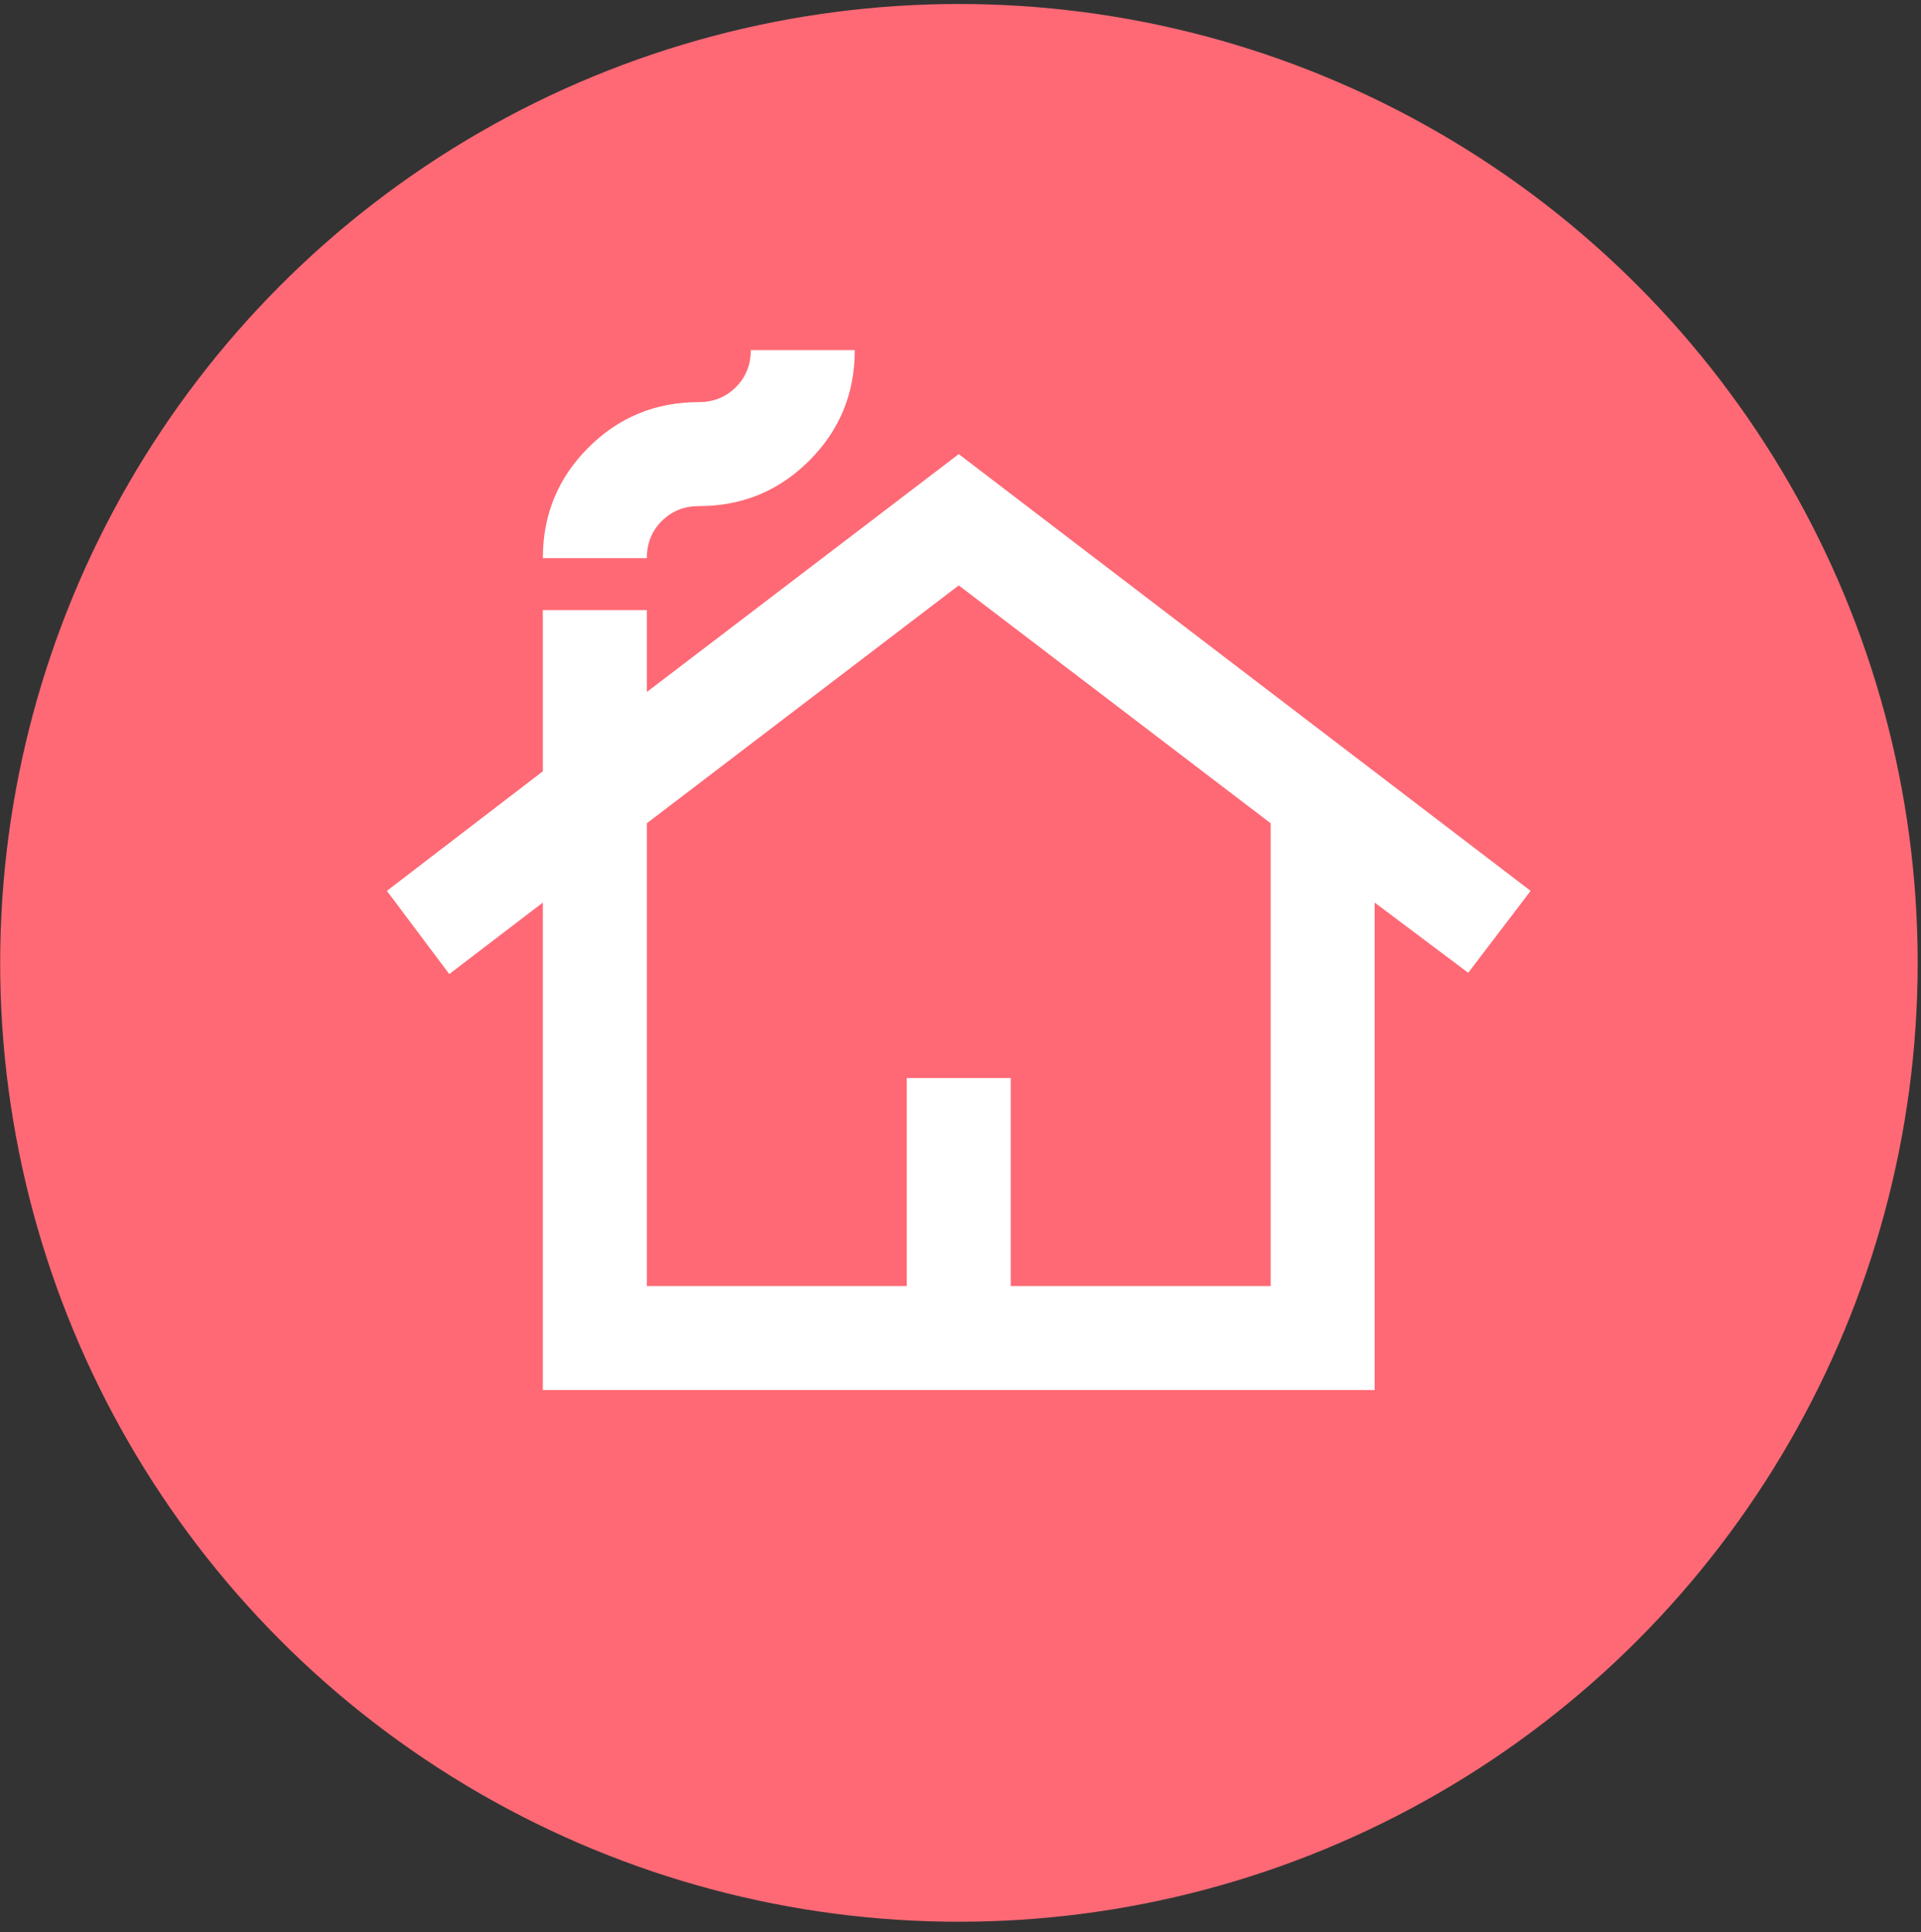 <svg width="174" height="175" viewBox="0 0 174 175" fill="none" xmlns="http://www.w3.org/2000/svg">
<rect x="0" y="0" width="174" height="175" fill="#333333" stroke="none"/>
<circle cx="86.857" cy="87.204" r="86.842" fill="#FE6975"/>
<mask id="mask0_70_227" style="mask-type:alpha" maskUnits="userSpaceOnUse" x="30" y="27" width="114" height="114">
<rect x="30.338" y="27.001" width="113.014" height="113.014" fill="#D9D9D9"/>
</mask>
<g mask="url(#mask0_70_227)">
<path d="M49.17 125.889V81.743L40.694 88.218L35.043 80.683L49.17 69.853V55.255H58.588V62.672L86.841 41.128L138.64 80.683L132.989 88.1L124.513 81.743V125.889H49.17ZM58.588 116.471H82.132V97.636H91.55V116.471H115.095V74.562L86.841 53.018L58.588 74.562V116.471ZM49.17 50.546C49.17 46.622 50.543 43.287 53.29 40.54C56.037 37.793 59.373 36.419 63.297 36.419C64.631 36.419 65.75 35.967 66.654 35.063C67.555 34.162 68.005 33.045 68.005 31.71H77.423C77.423 35.635 76.05 38.97 73.303 41.717C70.556 44.464 67.221 45.837 63.297 45.837C61.962 45.837 60.843 46.288 59.939 47.189C59.038 48.093 58.588 49.212 58.588 50.546H49.17Z" fill="white"/>
</g>
</svg>
